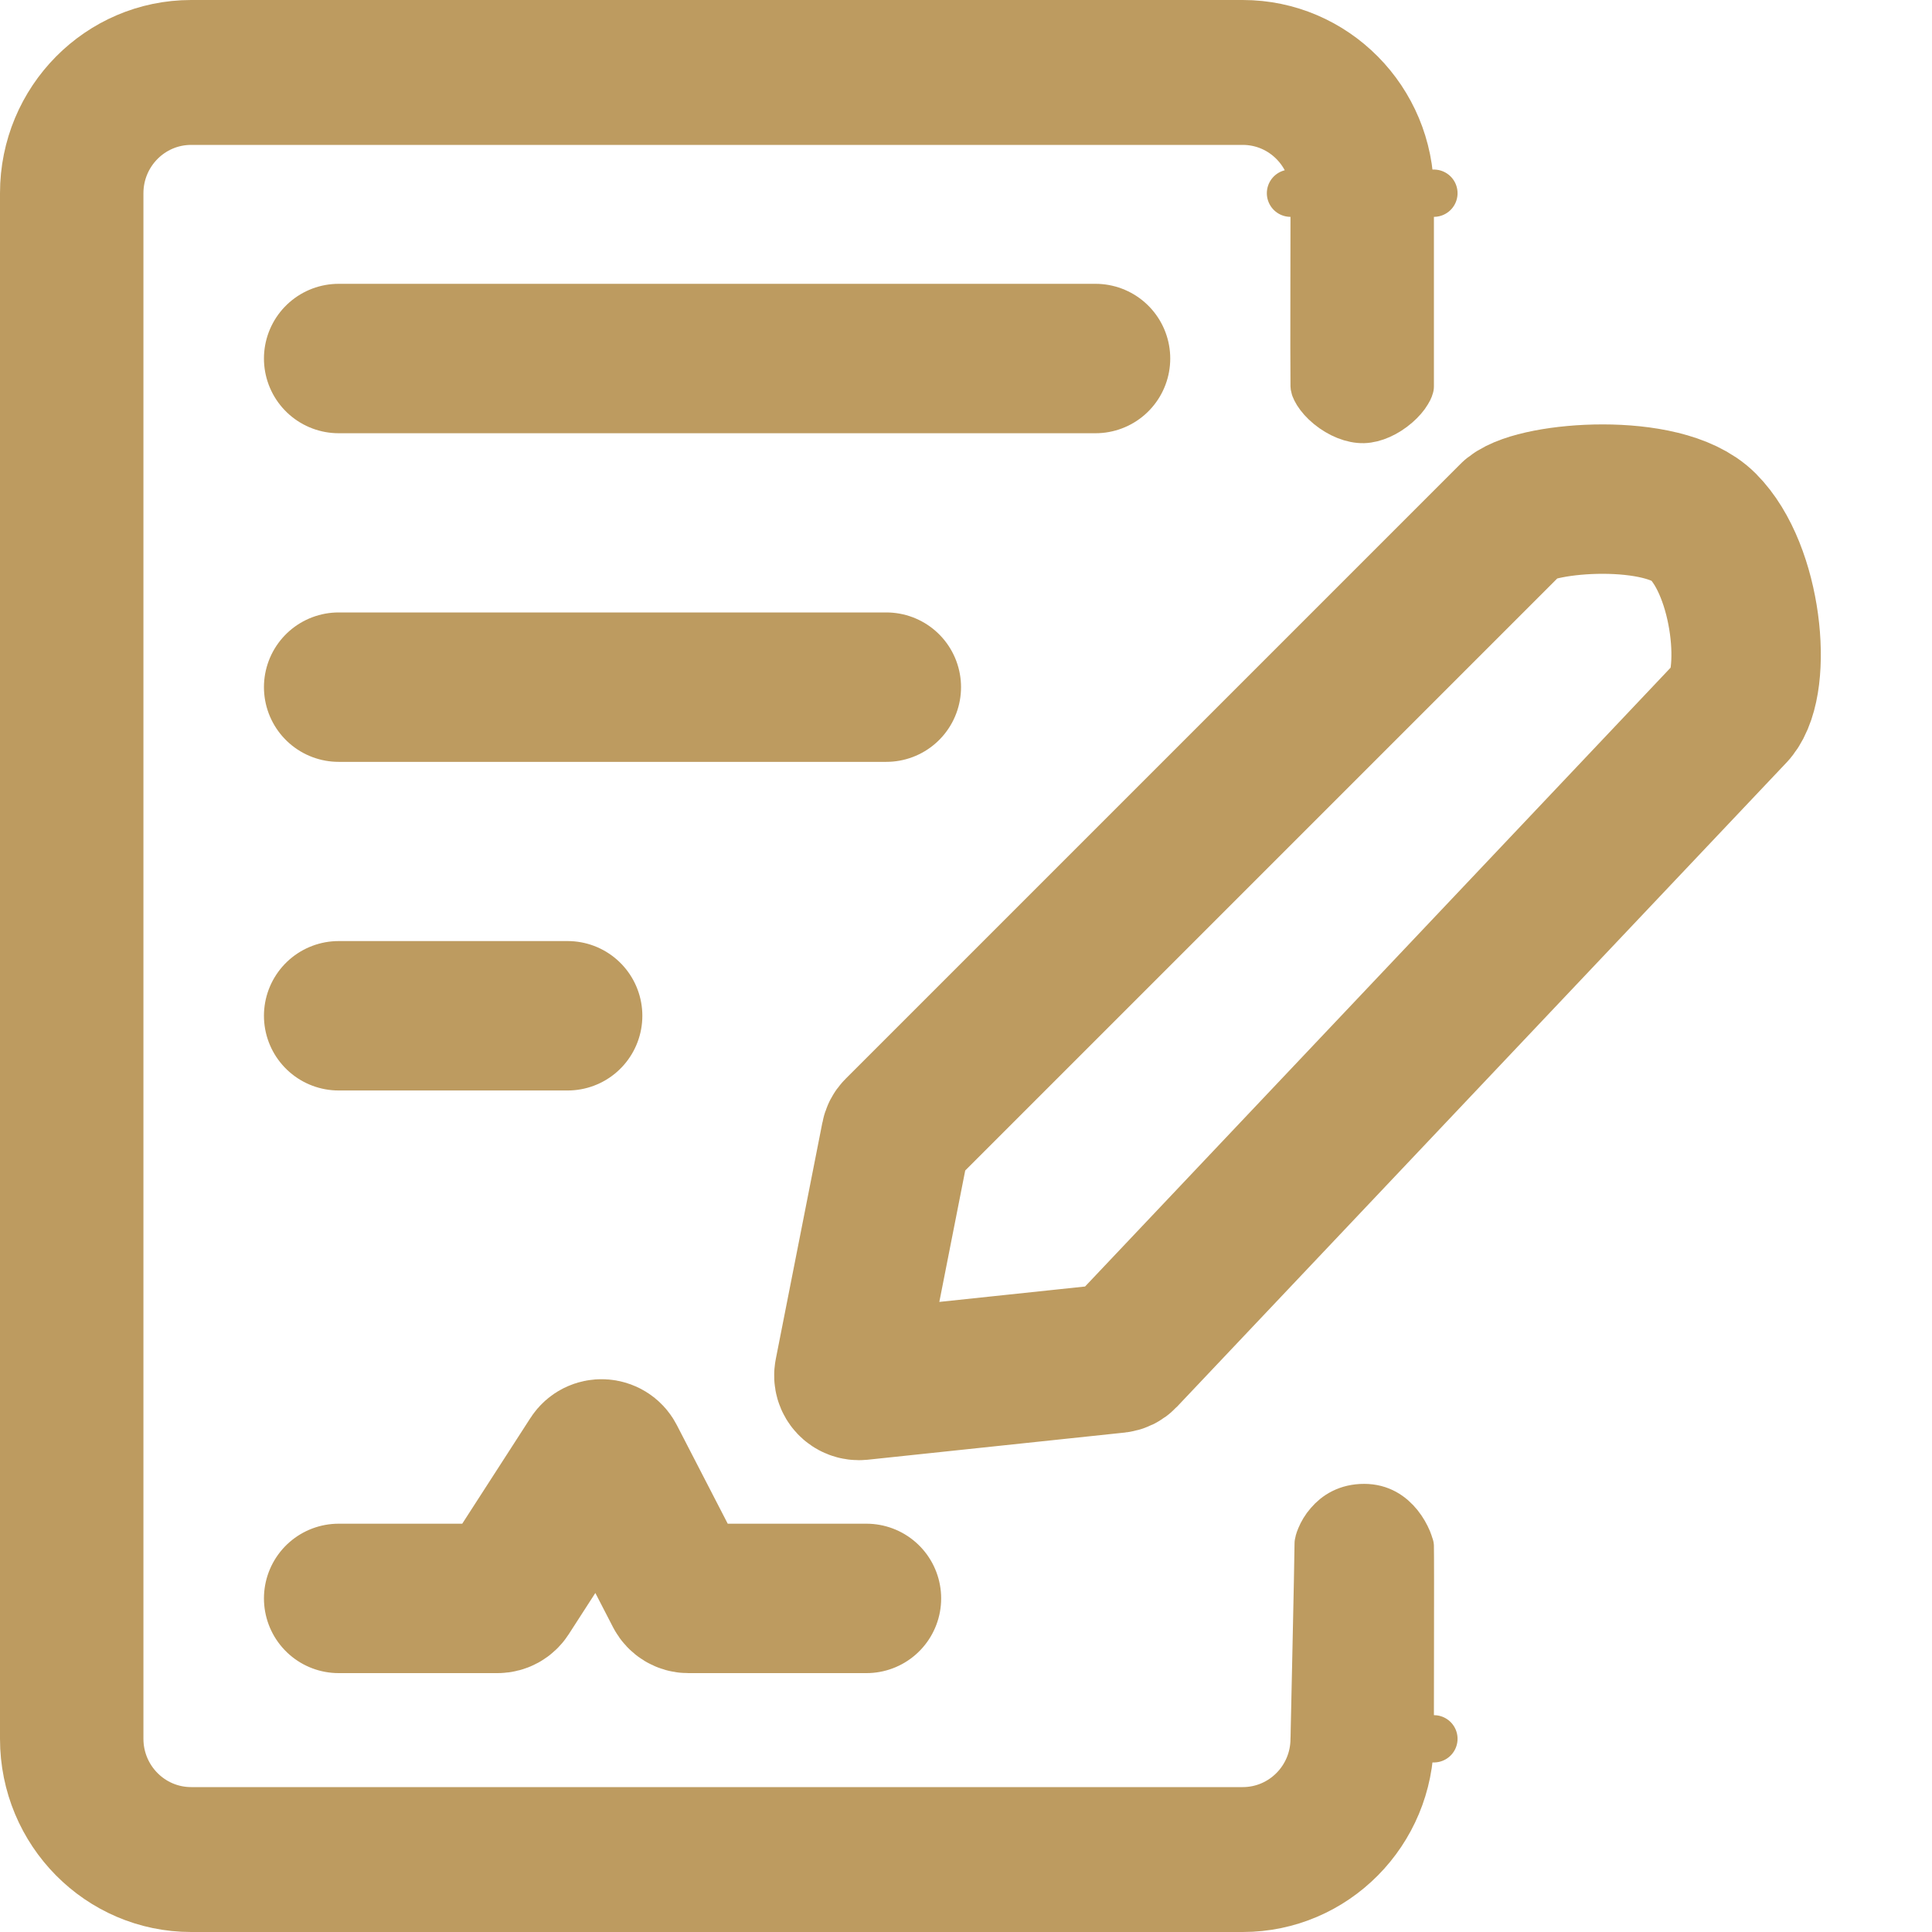 <svg width="21" height="21" viewBox="0 0 21 21" fill="none" xmlns="http://www.w3.org/2000/svg">
<path d="M14.027 2.1L14.284 2.101V2.1C14.284 1.671 13.939 1.318 13.508 1.318H2.078C1.647 1.318 1.302 1.671 1.302 2.1V18.9C1.302 19.329 1.647 19.682 2.078 19.682H13.508C13.938 19.682 14.283 19.331 14.284 18.903L14.284 18.9L14.285 18.884L14.286 18.821L14.291 18.597L14.306 17.905C14.317 17.398 14.328 16.863 14.328 16.778C14.328 16.78 14.328 16.779 14.328 16.778C14.329 16.771 14.333 16.747 14.35 16.708C14.369 16.662 14.399 16.609 14.442 16.56C14.523 16.465 14.645 16.386 14.828 16.386C15.001 16.386 15.122 16.469 15.208 16.576C15.252 16.631 15.284 16.69 15.305 16.74C15.324 16.787 15.328 16.811 15.329 16.811C15.329 16.811 15.329 16.81 15.329 16.808C15.331 16.867 15.331 17.386 15.33 17.898L15.329 18.59L15.329 18.815L15.329 18.877L15.329 18.894L15.329 18.898L15.329 18.899V18.899V18.899L15.586 18.9L15.329 18.899V18.9C15.329 19.92 14.511 20.743 13.508 20.743H2.078C1.075 20.743 0.257 19.92 0.257 18.9V2.1C0.257 1.08 1.075 0.257 2.078 0.257H13.508C14.511 0.257 15.329 1.08 15.329 2.1H15.586L15.329 2.1V2.1V2.1V2.1V2.101V2.101V2.101V2.101V2.102V2.102V2.103V2.103V2.104V2.104V2.105V2.105V2.106V2.107V2.108V2.108V2.109V2.11V2.111V2.112V2.113V2.114V2.115V2.116V2.117V2.118V2.12V2.121V2.122V2.124V2.125V2.126V2.128V2.129V2.131V2.132V2.134V2.136V2.137V2.139V2.141V2.143V2.144V2.146V2.148V2.15V2.152V2.154V2.156V2.158V2.16V2.162V2.164V2.167V2.169V2.171V2.173V2.176V2.178V2.18V2.183V2.185V2.188V2.19V2.193V2.196V2.198V2.201V2.203V2.206V2.209V2.212V2.214V2.217V2.22V2.223V2.226V2.229V2.232V2.235V2.238V2.241V2.244V2.247V2.25V2.254V2.257V2.26V2.263V2.267V2.27V2.273V2.277V2.28V2.284V2.287V2.291V2.294V2.298V2.301V2.305V2.308V2.312V2.316V2.32V2.323V2.327V2.331V2.335V2.338V2.342V2.346V2.35V2.354V2.358V2.362V2.366V2.37V2.374V2.378V2.382V2.386V2.39V2.395V2.399V2.403V2.407V2.412V2.416V2.42V2.424V2.429V2.433V2.438V2.442V2.446V2.451V2.455V2.46V2.464V2.469V2.473V2.478V2.483V2.487V2.492V2.496V2.501V2.506V2.51V2.515V2.52V2.525V2.529V2.534V2.539V2.544V2.549V2.554V2.559V2.563V2.568V2.573V2.578V2.583V2.588V2.593V2.598V2.603V2.608V2.613V2.618V2.624V2.629V2.634V2.639V2.644V2.649V2.654V2.66V2.665V2.67V2.675V2.681V2.686V2.691V2.696V2.702V2.707V2.712V2.718V2.723V2.728V2.734V2.739V2.745V2.75V2.755V2.761V2.766V2.772V2.777V2.783V2.788V2.794V2.799V2.805V2.81V2.816V2.821V2.827V2.832V2.838V2.844V2.849V2.855V2.86V2.866V2.872V2.877V2.883V2.889V2.894V2.9V2.906V2.911V2.917V2.923V2.928V2.934V2.94V2.945V2.951V2.957V2.963V2.968V2.974V2.98V2.986V2.991V2.997V3.003V3.009V3.014V3.02V3.026V3.032V3.038V3.043V3.049V3.055V3.061V3.067V3.072V3.078V3.084V3.09V3.096V3.101V3.107V3.113V3.119V3.125V3.13V3.136V3.142V3.148V3.154V3.16V3.165V3.171V3.177V3.183V3.189V3.195V3.2V3.206V3.212V3.218V3.224V3.23V3.235V3.241V3.247V3.253V3.259V3.264V3.27V3.276V3.282V3.288V3.293V3.299V3.305V3.311V3.316V3.322V3.328V3.334V3.34V3.345V3.351V3.357V3.363V3.368V3.374V3.38V3.385V3.391V3.397V3.403V3.408V3.414V3.42V3.425V3.431V3.437V3.442V3.448V3.453V3.459V3.465V3.47V3.476V3.482V3.487V3.493V3.498V3.504V3.509V3.515V3.52V3.526V3.531V3.537V3.542V3.548V3.553V3.559V3.564V3.57V3.575V3.581V3.586V3.591V3.597V3.602V3.607V3.613V3.618V3.623V3.629V3.634V3.639V3.645V3.65V3.655V3.66V3.665V3.671V3.676V3.681V3.686V3.691V3.696V3.702V3.707V3.712V3.717V3.722V3.727V3.732V3.737V3.742V3.747V3.752V3.757V3.762V3.767V3.771V3.776V3.781V3.786V3.791V3.796V3.8V3.805V3.81V3.815V3.819V3.824V3.829V3.833V3.838V3.843V3.847V3.852V3.856V3.861V3.865V3.87V3.874V3.879V3.883V3.888V3.892V3.896V3.901V3.905V3.909V3.914V3.918V3.922V3.926V3.93V3.935V3.939V3.943V3.947V3.951V3.955V3.959V3.963V3.967V3.971V3.975V3.979V3.983V3.987V3.99V3.994V3.998V4.002V4.006V4.009V4.013V4.017V4.02V4.024V4.027V4.031V4.034V4.038V4.041V4.045V4.048V4.052V4.055V4.058V4.062V4.065V4.068V4.071V4.075V4.078V4.081V4.084V4.087V4.09V4.093V4.096V4.099V4.102V4.105V4.108V4.111V4.113V4.116V4.119V4.122V4.124V4.127V4.13V4.132V4.135V4.137V4.14V4.142V4.145V4.147V4.149V4.152V4.154V4.156V4.158V4.161V4.163V4.165V4.167V4.169V4.171V4.173V4.175V4.177V4.179V4.181V4.182V4.184V4.186V4.188V4.189V4.191V4.193V4.194V4.196V4.197V4.199V4.2C15.329 4.199 15.329 4.199 15.329 4.2C15.328 4.204 15.324 4.225 15.301 4.262C15.276 4.305 15.235 4.353 15.181 4.4C15.07 4.496 14.936 4.557 14.821 4.56C14.703 4.563 14.562 4.507 14.444 4.41C14.387 4.363 14.344 4.314 14.316 4.269C14.303 4.248 14.294 4.229 14.289 4.216C14.285 4.202 14.284 4.196 14.284 4.196V4.196C14.282 4.07 14.282 3.549 14.283 3.054C14.283 2.808 14.283 2.569 14.284 2.392L14.284 2.18L14.284 2.121L14.284 2.106L14.284 2.102L14.284 2.101L14.284 2.101V2.101L14.027 2.1Z" fill="#BD9B60" stroke="#BD9B60" stroke-width="0.514" stroke-linejoin="round"/>
<path d="M3.681 3.897H11.908" stroke="#BD9B60" stroke-width="1.624" stroke-linecap="round" stroke-linejoin="round"/>
<path d="M3.681 7.469C3.756 7.469 7.681 7.469 9.634 7.469" stroke="#BD9B60" stroke-width="1.624" stroke-linecap="round" stroke-linejoin="round"/>
<path d="M3.681 11.041H6.17" stroke="#BD9B60" stroke-width="1.624" stroke-linecap="round" stroke-linejoin="round"/>
<path d="M3.681 17.374H5.408C5.445 17.374 5.479 17.355 5.499 17.324L6.448 15.853C6.493 15.783 6.597 15.788 6.635 15.862L7.385 17.315C7.404 17.351 7.441 17.374 7.481 17.374H9.418" stroke="#BD9B60" stroke-width="1.624" stroke-linecap="round" stroke-linejoin="round"/>
<path d="M9.736 12.357L9.229 14.93C9.215 15.002 9.274 15.066 9.347 15.059L12.138 14.764C12.164 14.761 12.187 14.75 12.205 14.731L18.835 7.724C19.105 7.399 18.997 6.208 18.51 5.721C18.081 5.292 16.724 5.397 16.453 5.613L9.765 12.301C9.75 12.316 9.74 12.336 9.736 12.357Z" stroke="#BD9B60" stroke-width="1.624" stroke-linecap="round" stroke-linejoin="round"/>
</svg>
